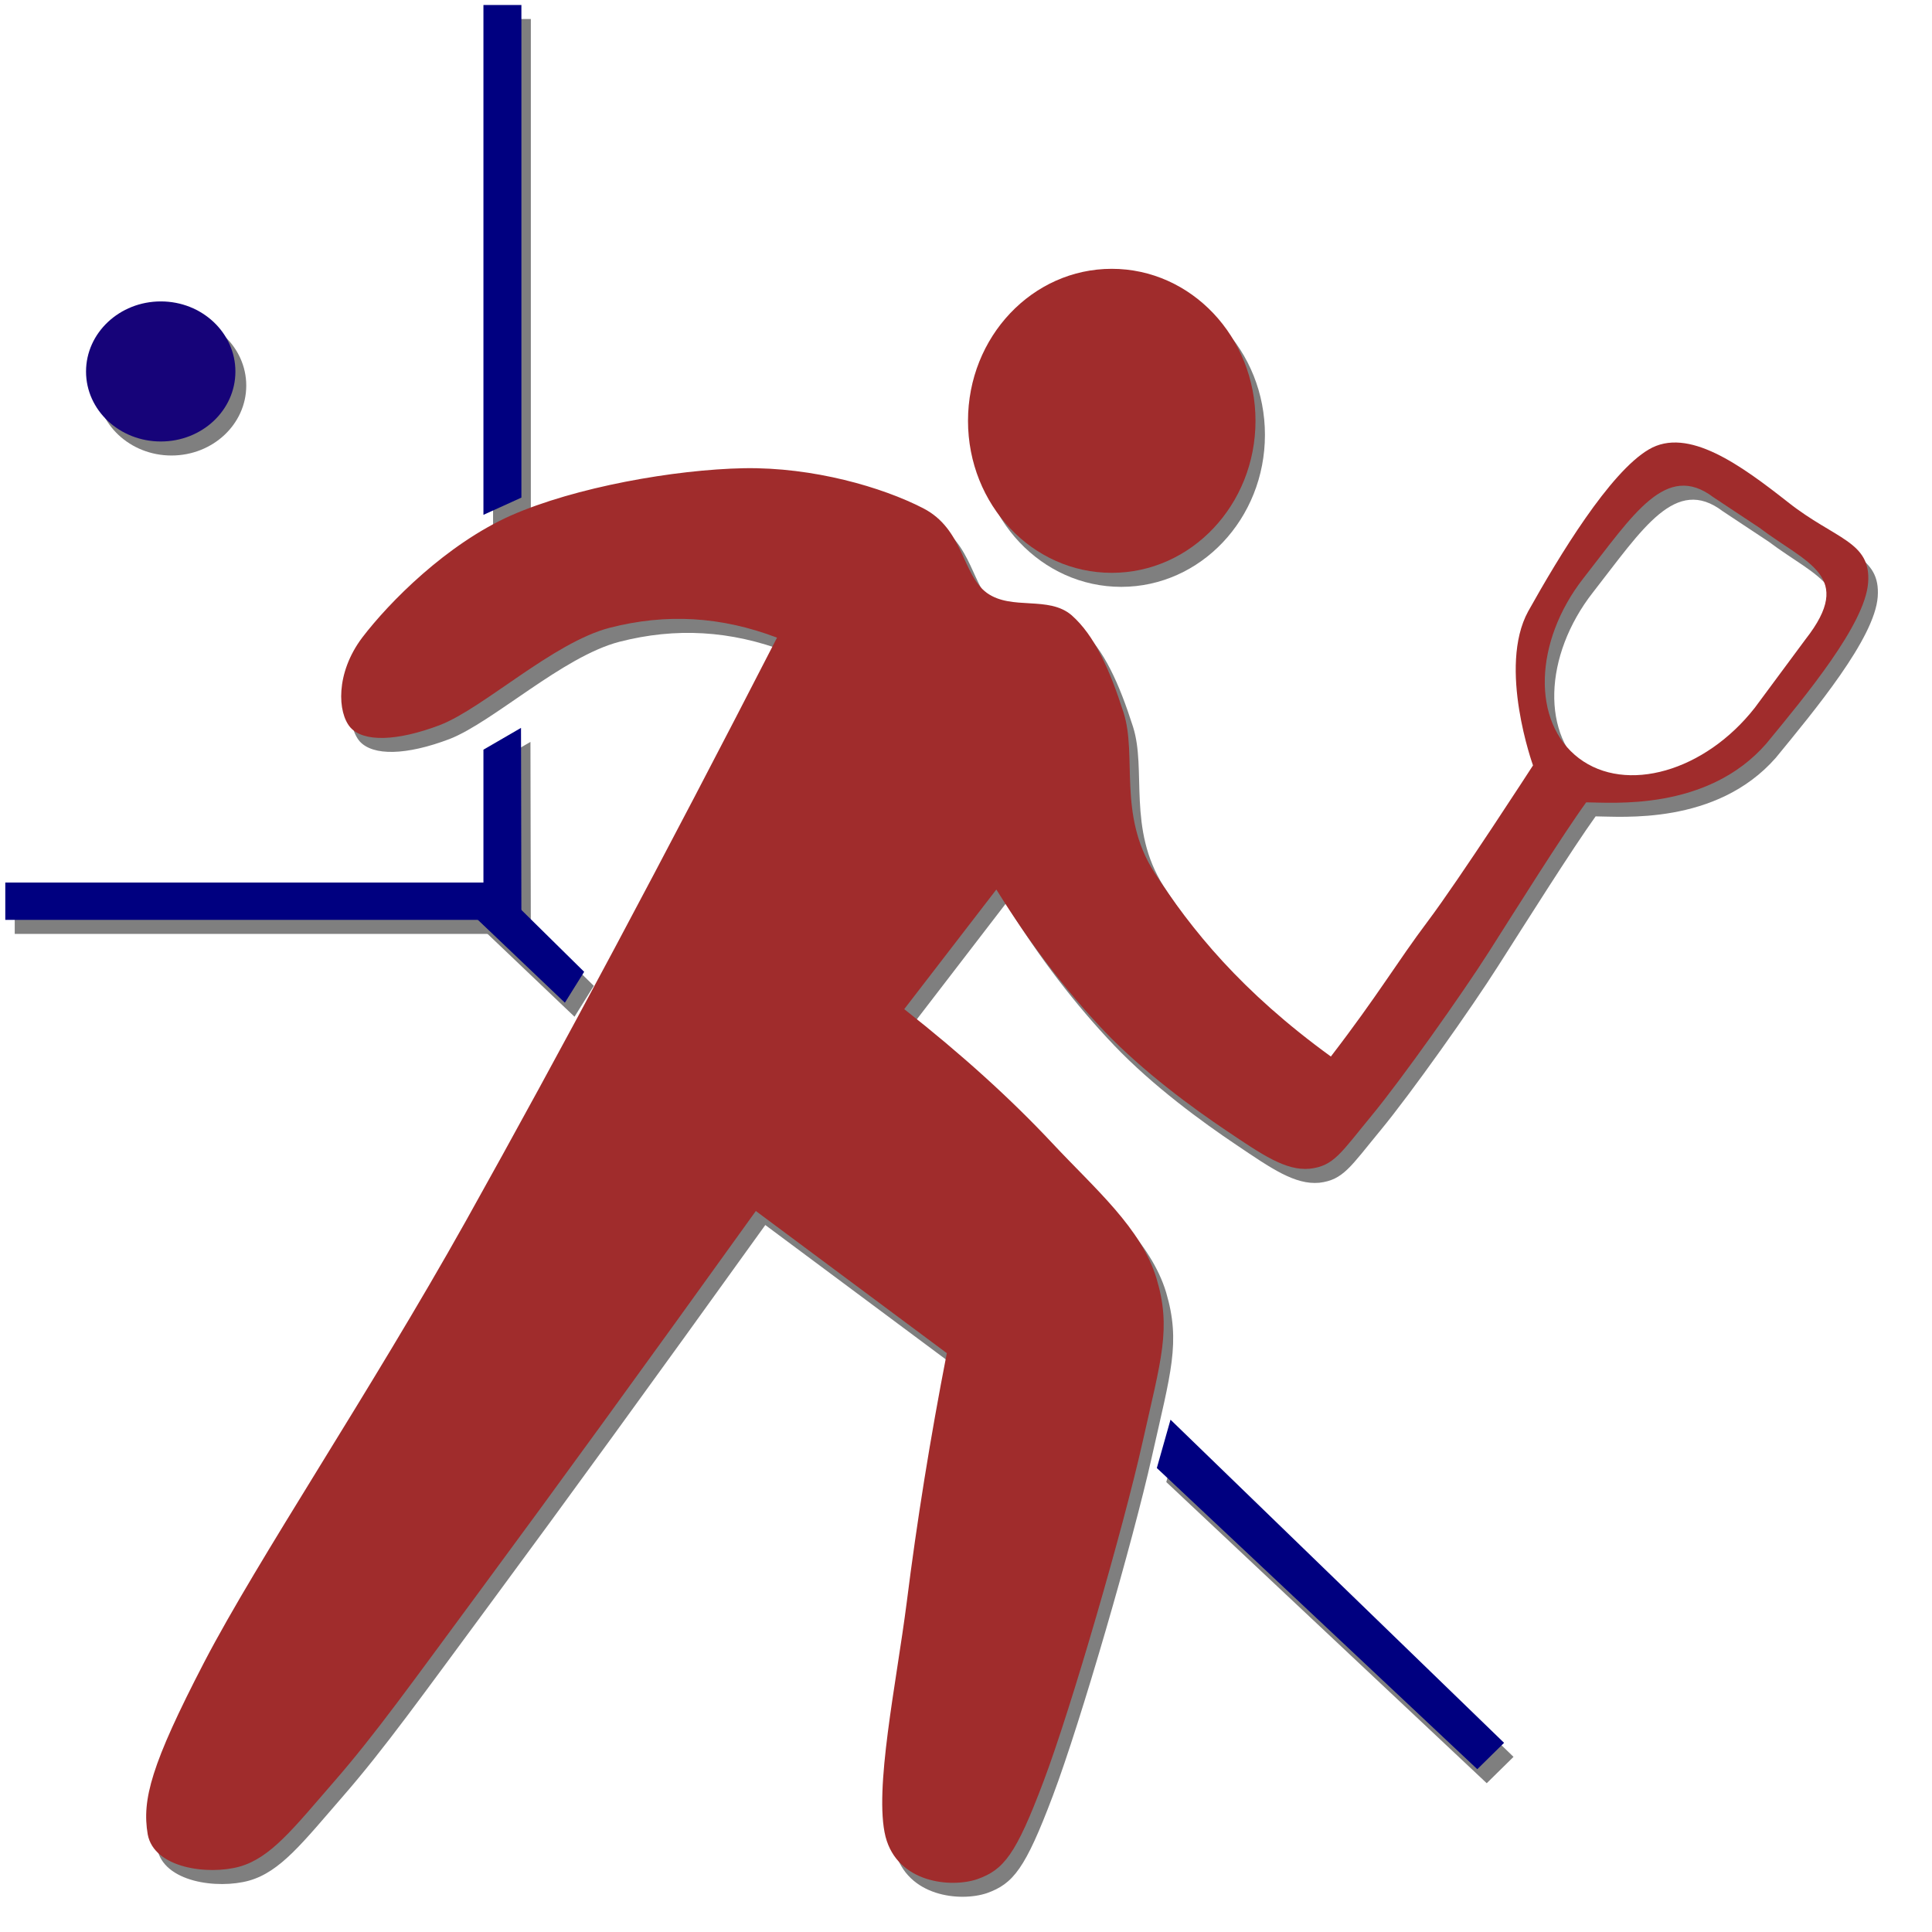 <svg xmlns="http://www.w3.org/2000/svg" xmlns:svg="http://www.w3.org/2000/svg" xmlns:xlink="http://www.w3.org/1999/xlink" id="svg2" width="160" height="160" enable-background="new 0 0 455.148 454.788" style="overflow:visible" overflow="visible" space="preserve" version="1.1" viewBox="0 0 160 160"><defs id="defs126"><linearGradient id="XMLID_1_" x1="424.367" x2="455.148" y1="227.736" y2="227.736" gradientUnits="userSpaceOnUse"><stop id="stop16" offset="0" style="stop-color:#e5e5e5"/><stop id="stop18" offset=".17" style="stop-color:#e2e2e2"/><stop id="stop20" offset=".306" style="stop-color:#d8d8d8"/><stop id="stop22" offset=".431" style="stop-color:#c7c7c7"/><stop id="stop24" offset=".548" style="stop-color:#b0b0b0"/><stop id="stop26" offset=".661" style="stop-color:#919191"/><stop id="stop28" offset=".771" style="stop-color:#6b6b6b"/><stop id="stop30" offset=".877" style="stop-color:#3e3e3e"/><stop id="stop32" offset=".979" style="stop-color:#0c0c0c"/><stop id="stop34" offset="1" style="stop-color:#000"/></linearGradient><linearGradient id="XMLID_2_" x1="30.852" x2=".071" y1="227.376" y2="227.376" gradientUnits="userSpaceOnUse"><stop id="stop39" offset="0" style="stop-color:#e5e5e5"/><stop id="stop41" offset=".268" style="stop-color:#e2e2e2"/><stop id="stop43" offset=".482" style="stop-color:#d8d8d8"/><stop id="stop45" offset=".679" style="stop-color:#c7c7c7"/><stop id="stop47" offset=".864" style="stop-color:#b0b0b0"/><stop id="stop49" offset="1" style="stop-color:#999"/></linearGradient><linearGradient id="XMLID_3_" x1="227.736" x2="227.736" y1="30.852" y2=".072" gradientUnits="userSpaceOnUse"><stop id="stop54" offset="0" style="stop-color:#e5e5e5"/><stop id="stop56" offset=".268" style="stop-color:#e2e2e2"/><stop id="stop58" offset=".482" style="stop-color:#d8d8d8"/><stop id="stop60" offset=".679" style="stop-color:#c7c7c7"/><stop id="stop62" offset=".864" style="stop-color:#b0b0b0"/><stop id="stop64" offset="1" style="stop-color:#999"/></linearGradient><linearGradient id="XMLID_4_" x1="227.376" x2="227.376" y1="423.899" y2="454.68" gradientUnits="userSpaceOnUse"><stop id="stop69" offset="0" style="stop-color:#e5e5e5"/><stop id="stop71" offset=".17" style="stop-color:#e2e2e2"/><stop id="stop73" offset=".306" style="stop-color:#d8d8d8"/><stop id="stop75" offset=".431" style="stop-color:#c7c7c7"/><stop id="stop77" offset=".548" style="stop-color:#b0b0b0"/><stop id="stop79" offset=".661" style="stop-color:#919191"/><stop id="stop81" offset=".771" style="stop-color:#6b6b6b"/><stop id="stop83" offset=".877" style="stop-color:#3e3e3e"/><stop id="stop85" offset=".979" style="stop-color:#0c0c0c"/><stop id="stop87" offset="1" style="stop-color:#000"/></linearGradient></defs><rect style="opacity:1;fill:#fff;fill-opacity:1;stroke:none;stroke-width:.44;stroke-linecap:square;stroke-linejoin:miter;stroke-miterlimit:2;stroke-dasharray:none;stroke-dashoffset:.6;stroke-opacity:1" id="rect4184" width="160" height="160" x="0" y="0"/><path id="path93" d="m 104.757,36.012 c 0,6.954 -5.33,12.589 -11.905,12.589 -6.575,0 -11.904,-5.635 -11.904,-12.589 0,-6.954 5.33,-12.589 11.904,-12.589 6.575,0 11.905,5.636 11.905,12.589 z" style="clip-rule:evenodd;fill:#7f7f7f;fill-rule:evenodd;stroke-width:.44"/><path id="path95" d="m 20.394,31.931 c 0,3.202 -2.772,5.792 -6.193,5.792 -3.421,0 -6.194,-2.59 -6.194,-5.792 0,-3.202 2.773,-5.808 6.194,-5.808 3.421,0 6.193,2.606 6.193,5.808 z" style="clip-rule:evenodd;fill:#7f7f7f;fill-rule:evenodd;stroke-width:.44"/><path id="path97" d="m 65.133,53.97 c -4.627,-1.758 -9.16,-2.025 -13.852,-0.816 -4.692,1.224 -10.436,6.64 -14.059,8.052 -3.607,1.366 -6.319,1.397 -7.421,0.204 -1.069,-1.224 -1.245,-4.489 0.973,-7.44 2.25,-2.951 6.99,-7.738 12.304,-10.109 5.33,-2.354 13.581,-3.814 19.326,-3.924 5.745,-0.094 11.442,1.57 14.841,3.296 3.367,1.742 3.208,5.525 5.266,7.032 2.075,1.475 5.123,0.188 7.022,1.852 1.899,1.68 3.144,4.474 4.293,8.052 1.149,3.579 -0.479,8.46 2.537,13.217 3.08,4.756 7.214,9.889 14.65,15.273 3.925,-5.132 5.441,-7.785 8.043,-11.223 2.585,-3.438 8.681,-12.887 8.681,-12.887 0,0 -2.937,-8.131 -0.383,-12.761 2.57,-4.599 6.751,-11.506 9.99,-13.421 3.24,-1.899 7.644,1.334 11.522,4.395 3.91,3.077 6.894,3.233 6.638,6.671 -0.254,3.438 -5.201,9.371 -8.441,13.326 -4.932,5.619 -12.846,4.85 -14.921,4.85 -1.931,2.684 -5.873,8.947 -8.059,12.369 -2.186,3.453 -7.245,10.596 -9.75,13.625 -2.489,3.014 -3.079,4.113 -5.074,4.348 -2.011,0.188 -3.99,-1.193 -6.83,-3.108 -2.857,-1.915 -6.942,-4.897 -10.149,-8.257 -3.223,-3.375 -6.16,-7.22 -8.984,-11.757 l -7.612,9.905 c 4.755,3.751 8.777,7.393 12.287,11.145 3.527,3.751 7.341,6.985 8.601,11.145 1.228,4.16 0.383,6.64 -1.181,13.625 -1.58,7.048 -5.888,21.96 -8.203,28.081 -2.282,6.043 -3.271,7.268 -5.458,8.052 -2.202,0.737 -6.606,0.314 -7.612,-3.516 -0.973,-3.877 0.91,-12.667 1.756,-19.401 0.861,-6.733 1.947,-13.499 3.32,-20.641 L 63.379,101.452 c -9.336,12.997 -16.757,23.2 -22.645,31.173 -5.857,7.927 -8.905,12.197 -12.304,16.105 -3.368,3.877 -5.202,6.278 -7.804,7.016 -2.601,0.722 -7.102,0.141 -7.612,-2.684 -0.479,-2.857 0.271,-5.745 4.692,-14.237 4.452,-8.586 13.692,-22.289 21.655,-36.542 7.993,-14.285 16.419,-30.107 25.771,-48.315 z m 66.801,-4.929 c -4.132,5.274 -4.308,11.945 -0.398,14.912 3.925,2.967 10.436,1.099 14.569,-4.175 l 4.213,-5.666 c 4.117,-5.274 0.096,-6.279 -3.83,-9.245 l -3.814,-2.527 c -3.91,-2.967 -6.622,1.428 -10.74,6.702 z" style="clip-rule:evenodd;fill:#7f7f7f;fill-rule:evenodd;stroke-width:.44"/><path id="path99" d="m 1.22,74.25 v 3.092 H 41.706 v -3.092 z" style="clip-rule:evenodd;fill:#7f7f7f;fill-rule:evenodd;stroke-width:.44"/><path id="path101" d="m 40.818,77.357 h 3.144 l -0.032,-15.916 -3.112,1.805 z" style="clip-rule:evenodd;fill:#7f7f7f;fill-rule:evenodd;stroke-width:.44"/><path id="path103" d="m 40.834,43.798 3.128,-1.428 V 1.574 h -3.144 z" style="clip-rule:evenodd;fill:#7f7f7f;fill-rule:evenodd;stroke-width:.44"/><path id="path105" d="m 47.579,84.201 1.596,-2.559 -7.372,-7.252 -2.218,2.198 z" style="clip-rule:evenodd;fill:#7f7f7f;fill-rule:evenodd;stroke-width:.44"/><path id="path107" d="m 123.125,147.678 2.218,-2.182 -27.624,-26.763 -1.133,4.003 z" style="clip-rule:evenodd;fill:#7f7f7f;fill-rule:evenodd;stroke-width:.44"/><path id="path109" d="m 103.975,34.851 c 0,6.954 -5.33,12.589 -11.905,12.589 -6.575,0 -11.904,-5.635 -11.904,-12.589 0,-6.954 5.33,-12.589 11.904,-12.589 6.575,0 11.905,5.635 11.905,12.589 z" style="clip-rule:evenodd;fill:#a02c2c;fill-rule:evenodd;stroke-width:.44"/><path id="path111" d="m 19.495,30.77 c 0,3.202 -2.755,5.792 -6.176,5.792 -3.421,0 -6.194,-2.59 -6.194,-5.792 0,-3.202 2.773,-5.808 6.194,-5.808 3.421,0 6.176,2.606 6.176,5.808 z" style="clip-rule:evenodd;fill:#160379;fill-rule:evenodd;stroke-width:.44"/><path id="path113" d="m 64.351,52.808 c -4.627,-1.758 -9.16,-2.025 -13.867,-0.816 -4.692,1.224 -10.421,6.64 -14.044,8.052 -3.607,1.366 -6.335,1.413 -7.42,0.204 -1.069,-1.224 -1.245,-4.489 0.973,-7.44 2.25,-2.951 6.99,-7.738 12.304,-10.109 5.33,-2.354 13.564,-3.814 19.325,-3.924 5.729,-0.094 11.442,1.57 14.825,3.312 3.367,1.727 3.224,5.51 5.283,7.016 2.059,1.475 5.107,0.204 7.022,1.852 1.899,1.68 3.145,4.474 4.294,8.052 1.149,3.579 -0.495,8.46 2.537,13.217 3.064,4.756 7.214,9.889 14.634,15.273 3.942,-5.132 5.458,-7.785 8.043,-11.223 2.585,-3.438 8.698,-12.887 8.698,-12.887 0,0 -2.937,-8.131 -0.399,-12.761 2.569,-4.599 6.751,-11.506 9.989,-13.405 3.24,-1.915 7.644,1.319 11.538,4.379 3.893,3.077 6.894,3.233 6.622,6.671 -0.255,3.438 -5.187,9.371 -8.442,13.326 -4.915,5.619 -12.83,4.85 -14.905,4.85 -1.947,2.684 -5.873,8.947 -8.059,12.385 -2.187,3.437 -7.245,10.579 -9.75,13.609 -2.49,3.014 -3.08,4.129 -5.091,4.348 -1.995,0.188 -3.974,-1.193 -6.83,-3.108 -2.856,-1.915 -6.925,-4.897 -10.149,-8.257 -3.208,-3.375 -6.143,-7.22 -8.969,-11.757 l -7.628,9.905 c 4.756,3.751 8.793,7.393 12.304,11.145 3.511,3.751 7.324,6.985 8.585,11.145 1.245,4.16 0.399,6.64 -1.165,13.625 -1.58,7.048 -5.888,21.96 -8.203,28.081 -2.282,6.043 -3.272,7.268 -5.458,8.052 -2.202,0.753 -6.623,0.314 -7.612,-3.516 -0.973,-3.877 0.893,-12.667 1.755,-19.401 0.846,-6.733 1.931,-13.499 3.32,-20.641 L 62.596,100.29 c -9.336,12.997 -16.756,23.2 -22.645,31.173 -5.857,7.927 -8.905,12.212 -12.304,16.105 -3.367,3.877 -5.218,6.278 -7.804,7.016 -2.601,0.722 -7.101,0.141 -7.612,-2.684 -0.479,-2.857 0.271,-5.745 4.676,-14.236 4.468,-8.586 13.692,-22.289 21.671,-36.542 7.979,-14.284 16.42,-30.107 25.772,-48.315 z m 66.786,-4.929 c -4.118,5.274 -4.293,11.945 -0.383,14.912 3.91,2.967 10.437,1.099 14.57,-4.175 l 4.197,-5.666 c 4.133,-5.274 0.096,-6.279 -3.814,-9.245 l -3.814,-2.527 c -3.925,-2.967 -6.622,1.428 -10.755,6.702 z" style="clip-rule:evenodd;fill:#a02c2c;fill-rule:evenodd;stroke-width:.44"/><path id="path115" d="m 0.438,73.088 v 3.092 H 40.924 v -3.092 z" style="clip-rule:evenodd;fill:navy;fill-rule:evenodd;stroke-width:.44"/><path id="path117" d="m 40.036,76.196 h 3.144 l -0.032,-15.916 -3.112,1.805 z" style="clip-rule:evenodd;fill:navy;fill-rule:evenodd;stroke-width:.44"/><path id="path119" d="m 40.036,42.637 3.144,-1.428 V 0.413 h -3.144 z" style="clip-rule:evenodd;fill:navy;fill-rule:evenodd;stroke-width:.44"/><path id="path121" d="m 46.781,83.04 1.596,-2.559 -7.357,-7.252 -2.234,2.198 z" style="clip-rule:evenodd;fill:navy;fill-rule:evenodd;stroke-width:.44"/><path id="path123" d="m 122.343,146.517 2.218,-2.182 -27.624,-26.763 -1.133,4.003 z" style="clip-rule:evenodd;fill:navy;fill-rule:evenodd;stroke-width:.44"/></svg>